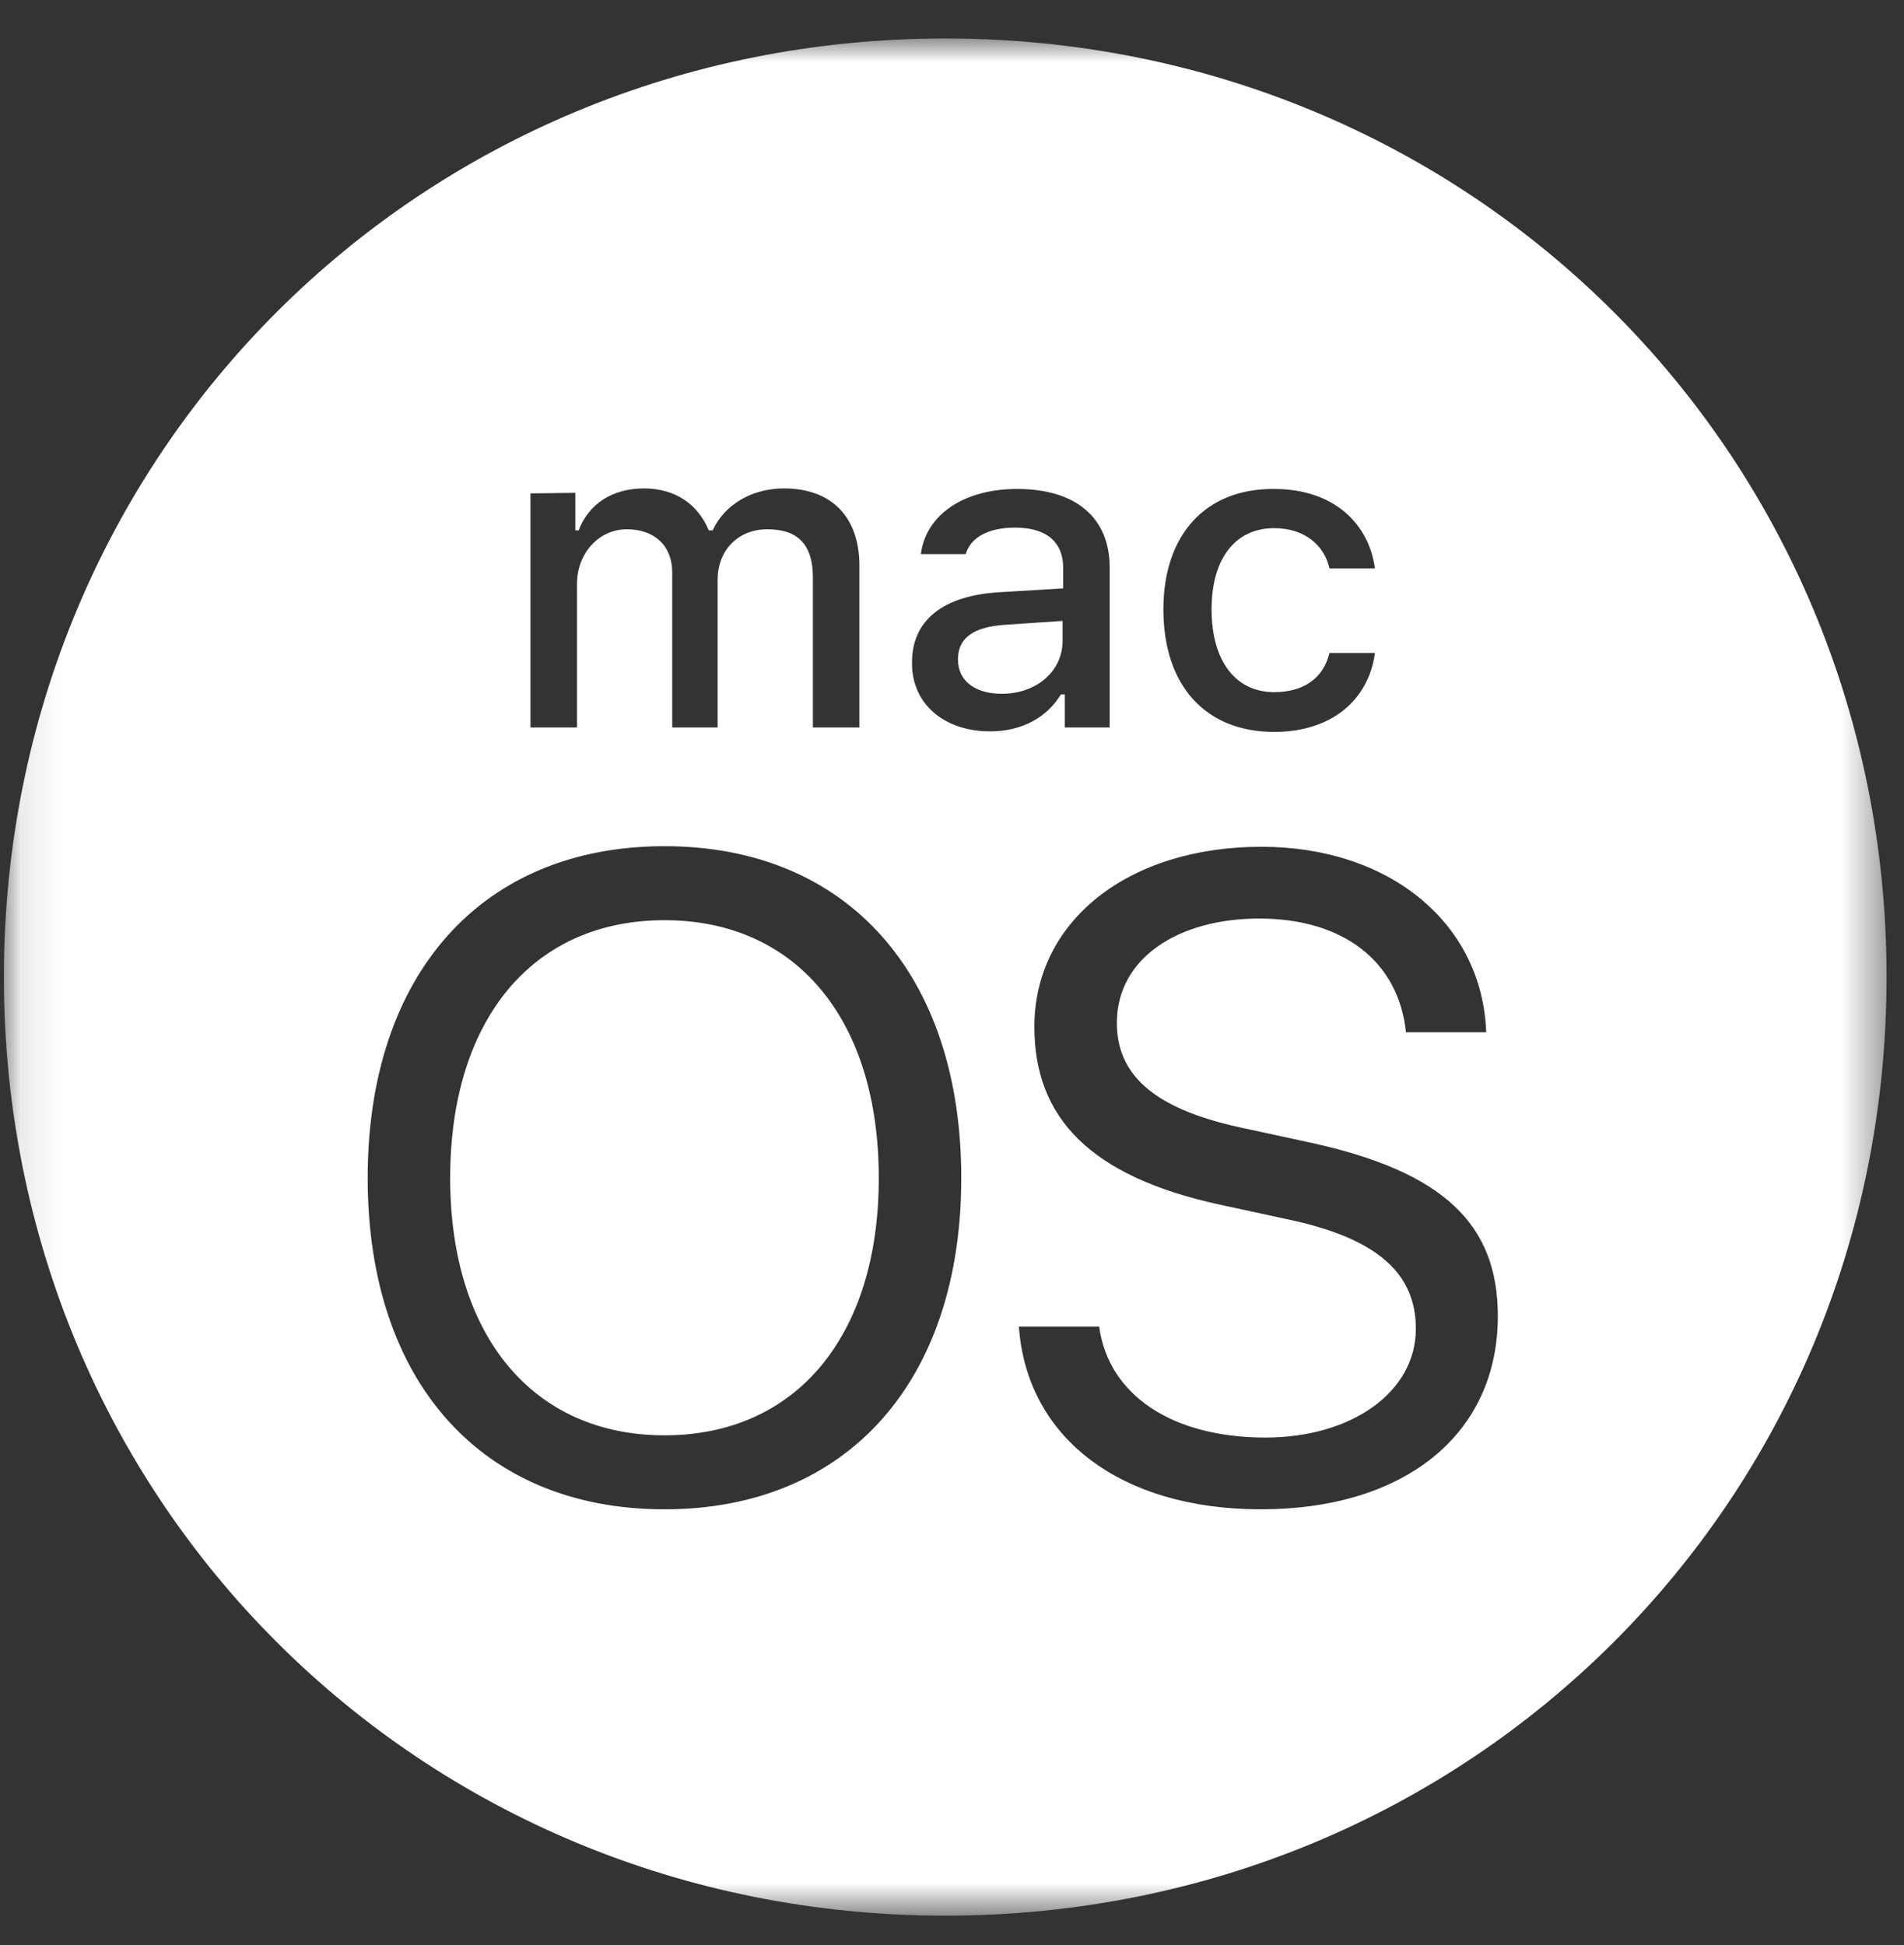<svg width="46" height="47" viewBox="0 0 46 47" fill="none" xmlns="http://www.w3.org/2000/svg">
<rect x="0" y="0" width="46" height="47" fill="#333333" stroke="none"/>
<mask id="mask0_526_1268" style="mask-type:luminance" maskUnits="userSpaceOnUse" x="0" y="0" width="46" height="47">
<path d="M45.579 0.929H0.094V46.285H45.579V0.929Z" fill="white"/>
</mask>
<g mask="url(#mask0_526_1268)">
<path d="M21.231 28.463C21.231 32.278 19.238 34.679 16.054 34.679C12.87 34.679 10.876 32.265 10.876 28.463C10.876 24.634 12.87 22.233 16.054 22.233C19.238 22.233 21.231 24.634 21.231 28.463ZM25.672 15.002L24.281 15.096C23.492 15.149 23.144 15.429 23.144 15.936C23.144 16.47 23.585 16.763 24.201 16.763C25.044 16.763 25.672 16.216 25.672 15.483V15.002ZM45.579 23.607C45.579 36.267 35.532 46.285 22.836 46.285C10.141 46.285 0.094 36.267 0.094 23.607C0.094 10.947 10.141 0.929 22.836 0.929C35.532 0.929 45.579 10.947 45.579 23.607ZM28.107 14.722C28.107 16.563 29.124 17.684 30.783 17.684C32.187 17.684 33.07 16.897 33.218 15.776H32.12C31.973 16.39 31.492 16.723 30.783 16.723C29.846 16.723 29.271 15.963 29.271 14.722C29.271 13.495 29.846 12.761 30.783 12.761C31.532 12.761 32 13.188 32.12 13.735H33.218C33.07 12.641 32.214 11.814 30.783 11.814C29.124 11.801 28.107 12.921 28.107 14.722ZM12.816 11.921V17.577H13.94V14.109C13.94 13.375 14.462 12.788 15.144 12.788C15.813 12.788 16.241 13.188 16.241 13.829V17.577H17.338V14.002C17.338 13.322 17.806 12.788 18.542 12.788C19.278 12.788 19.639 13.162 19.639 13.949V17.577H20.763V13.668C20.763 12.495 20.094 11.801 18.943 11.801C18.154 11.801 17.498 12.201 17.218 12.815H17.124C16.87 12.201 16.334 11.801 15.559 11.801C14.796 11.801 14.221 12.174 13.98 12.815H13.9V11.908L12.816 11.921ZM23.224 28.463C23.224 23.54 20.468 20.445 16.054 20.445C11.639 20.445 8.883 23.54 8.883 28.463C8.883 33.385 11.639 36.467 16.054 36.467C20.468 36.467 23.224 33.372 23.224 28.463ZM23.92 17.671C24.669 17.671 25.284 17.35 25.632 16.777H25.726V17.577H26.809V13.709C26.809 12.521 26.007 11.814 24.575 11.814C23.278 11.814 22.368 12.441 22.248 13.388H23.331C23.452 12.975 23.893 12.748 24.522 12.748C25.284 12.748 25.686 13.095 25.686 13.722V14.216L24.147 14.309C22.796 14.389 22.034 14.976 22.034 16.003C22.02 17.017 22.823 17.671 23.92 17.671ZM36.187 31.798C36.187 29.597 34.903 28.316 31.666 27.609L29.94 27.235C27.813 26.768 26.983 25.928 26.983 24.714C26.983 23.14 28.482 22.193 30.422 22.193C32.455 22.193 33.793 23.233 33.967 24.941H35.906C35.813 22.313 33.579 20.459 30.475 20.459C27.251 20.459 24.99 22.259 24.99 24.808C24.99 27.009 26.341 28.423 29.458 29.103L31.184 29.477C33.338 29.944 34.207 30.811 34.207 32.105C34.207 33.625 32.669 34.733 30.569 34.733C28.334 34.733 26.783 33.719 26.555 32.051H24.616C24.803 34.733 27.064 36.467 30.462 36.467C33.926 36.467 36.187 34.666 36.187 31.798Z" fill="white"/>
</g>
</svg>
